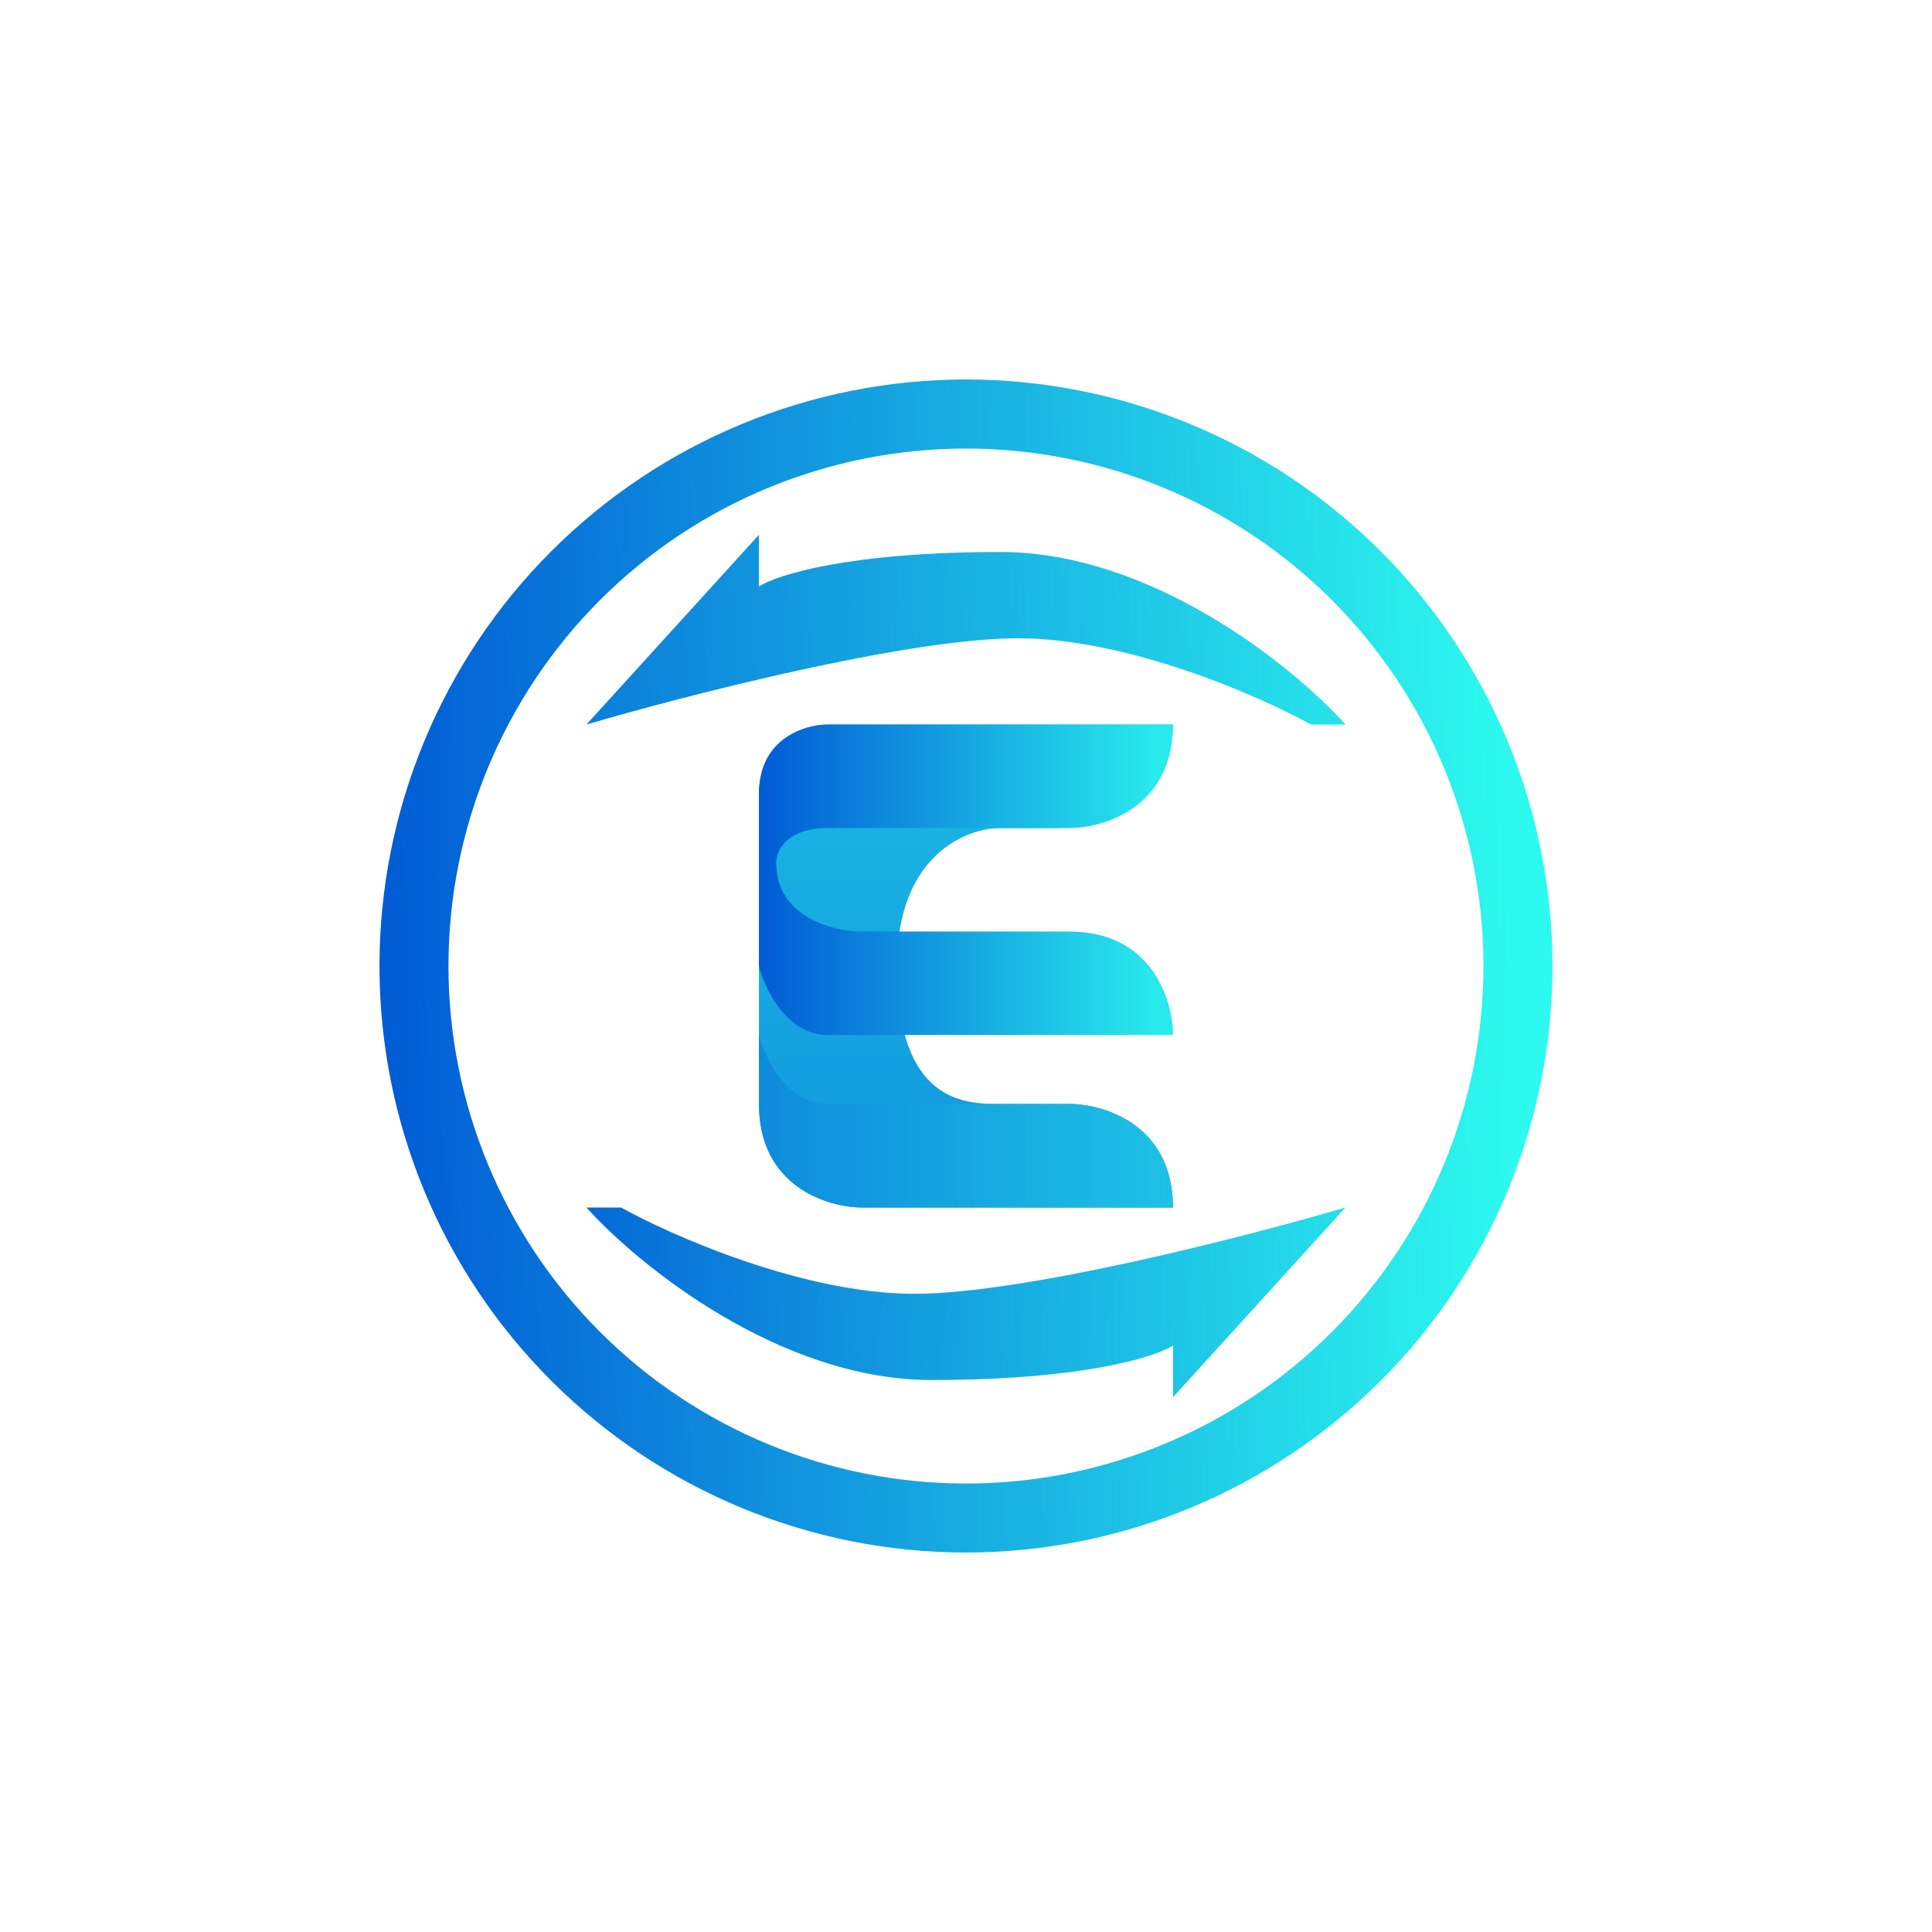 <svg width="24" height="24" viewBox="0 0 24 24" fill="none" xmlns="http://www.w3.org/2000/svg">
<path fill-rule="evenodd" clip-rule="evenodd" d="M12 18.429C13.704 18.429 15.34 17.751 16.545 16.546C17.751 15.34 18.428 13.705 18.428 12C18.428 10.295 17.751 8.66 16.545 7.454C15.34 6.249 13.704 5.572 12 5.572C10.295 5.572 8.659 6.249 7.454 7.454C6.248 8.66 5.571 10.295 5.571 12C5.571 13.705 6.248 15.34 7.454 16.546C8.659 17.751 10.295 18.429 12 18.429ZM12 19.286C13.932 19.286 15.785 18.518 17.151 17.152C18.518 15.786 19.285 13.932 19.285 12C19.285 10.068 18.518 8.215 17.151 6.848C15.785 5.482 13.932 4.714 12 4.714C10.067 4.714 8.214 5.482 6.848 6.848C5.481 8.215 4.714 10.068 4.714 12C4.714 13.932 5.481 15.786 6.848 17.152C8.214 18.518 10.067 19.286 12 19.286Z" fill="url(#paint0_linear_59_64726)"/>
<path d="M12.642 7.929C11.271 7.929 8.498 8.644 7.285 9L9.428 6.643V7.286C9.642 7.144 10.542 6.857 12.428 6.857C14.314 6.857 16.071 8.284 16.714 9H16.285C15.642 8.644 14.014 7.929 12.642 7.929Z" fill="url(#paint1_linear_59_64726)"/>
<path d="M11.357 16.072C12.728 16.072 15.501 15.356 16.714 15L14.571 17.357V16.714C14.357 16.856 13.457 17.143 11.571 17.143C9.685 17.143 7.928 15.716 7.285 15H7.714C8.357 15.356 9.985 16.072 11.357 16.072Z" fill="url(#paint2_linear_59_64726)"/>
<path d="M14.571 9H10.285C10.058 9 9.84 9.09 9.679 9.251C9.518 9.412 9.428 9.63 9.428 9.857V13.714C9.428 14.743 10.285 15 10.714 15H14.571C14.571 13.972 13.714 13.714 13.285 13.714H12.428C12 13.714 11.142 13.714 11.142 12C11.142 10.629 12 10.286 12.428 10.286H13.071C14.271 10.286 14.571 9.429 14.571 9Z" fill="url(#paint3_linear_59_64726)"/>
<path d="M10.285 13.714C9.771 13.714 9.501 13.144 9.428 12.857V13.714C9.428 14.743 10.285 15 10.714 15H14.571C14.571 13.972 13.714 13.714 13.285 13.714L10.285 13.714Z" fill="url(#paint4_linear_59_64726)"/>
<path d="M10.285 10.286C9.771 10.286 9.642 10.573 9.642 10.714C9.642 11.4 10.358 11.572 10.714 11.572H13.285C14.314 11.572 14.571 12.429 14.571 12.857H10.285C9.771 12.857 9.501 12.287 9.428 12V9.857C9.428 9.171 9.998 9 10.285 9H14.571C14.571 10.029 13.714 10.286 13.285 10.286H10.285Z" fill="url(#paint5_linear_59_64726)"/>
<defs>
<linearGradient id="paint0_linear_59_64726" x1="18.857" y1="12.643" x2="4.714" y2="12.857" gradientUnits="userSpaceOnUse">
<stop stop-color="#2DFAEE"/>
<stop offset="1" stop-color="#015BD5"/>
</linearGradient>
<linearGradient id="paint1_linear_59_64726" x1="17.961" y1="11.338" x2="5.632" y2="11.588" gradientUnits="userSpaceOnUse">
<stop stop-color="#2AF0ED"/>
<stop offset="1" stop-color="#056BD7"/>
</linearGradient>
<linearGradient id="paint2_linear_59_64726" x1="17.298" y1="11.338" x2="7.322" y2="11.171" gradientUnits="userSpaceOnUse">
<stop stop-color="#27E6EB"/>
<stop offset="1" stop-color="#0569D7"/>
</linearGradient>
<linearGradient id="paint3_linear_59_64726" x1="12.024" y1="4.714" x2="12.024" y2="19.286" gradientUnits="userSpaceOnUse">
<stop stop-color="#22D3E8"/>
<stop offset="1" stop-color="#0A7CDA"/>
</linearGradient>
<linearGradient id="paint4_linear_59_64726" x1="18.678" y1="13.457" x2="5.321" y2="13.457" gradientUnits="userSpaceOnUse">
<stop stop-color="#29EEEC"/>
<stop offset="1" stop-color="#035FD5"/>
</linearGradient>
<linearGradient id="paint5_linear_59_64726" x1="14.357" y1="11.571" x2="9.429" y2="11.571" gradientUnits="userSpaceOnUse">
<stop stop-color="#28EAEC"/>
<stop offset="1" stop-color="#015BD5"/>
</linearGradient>
</defs>
</svg>
